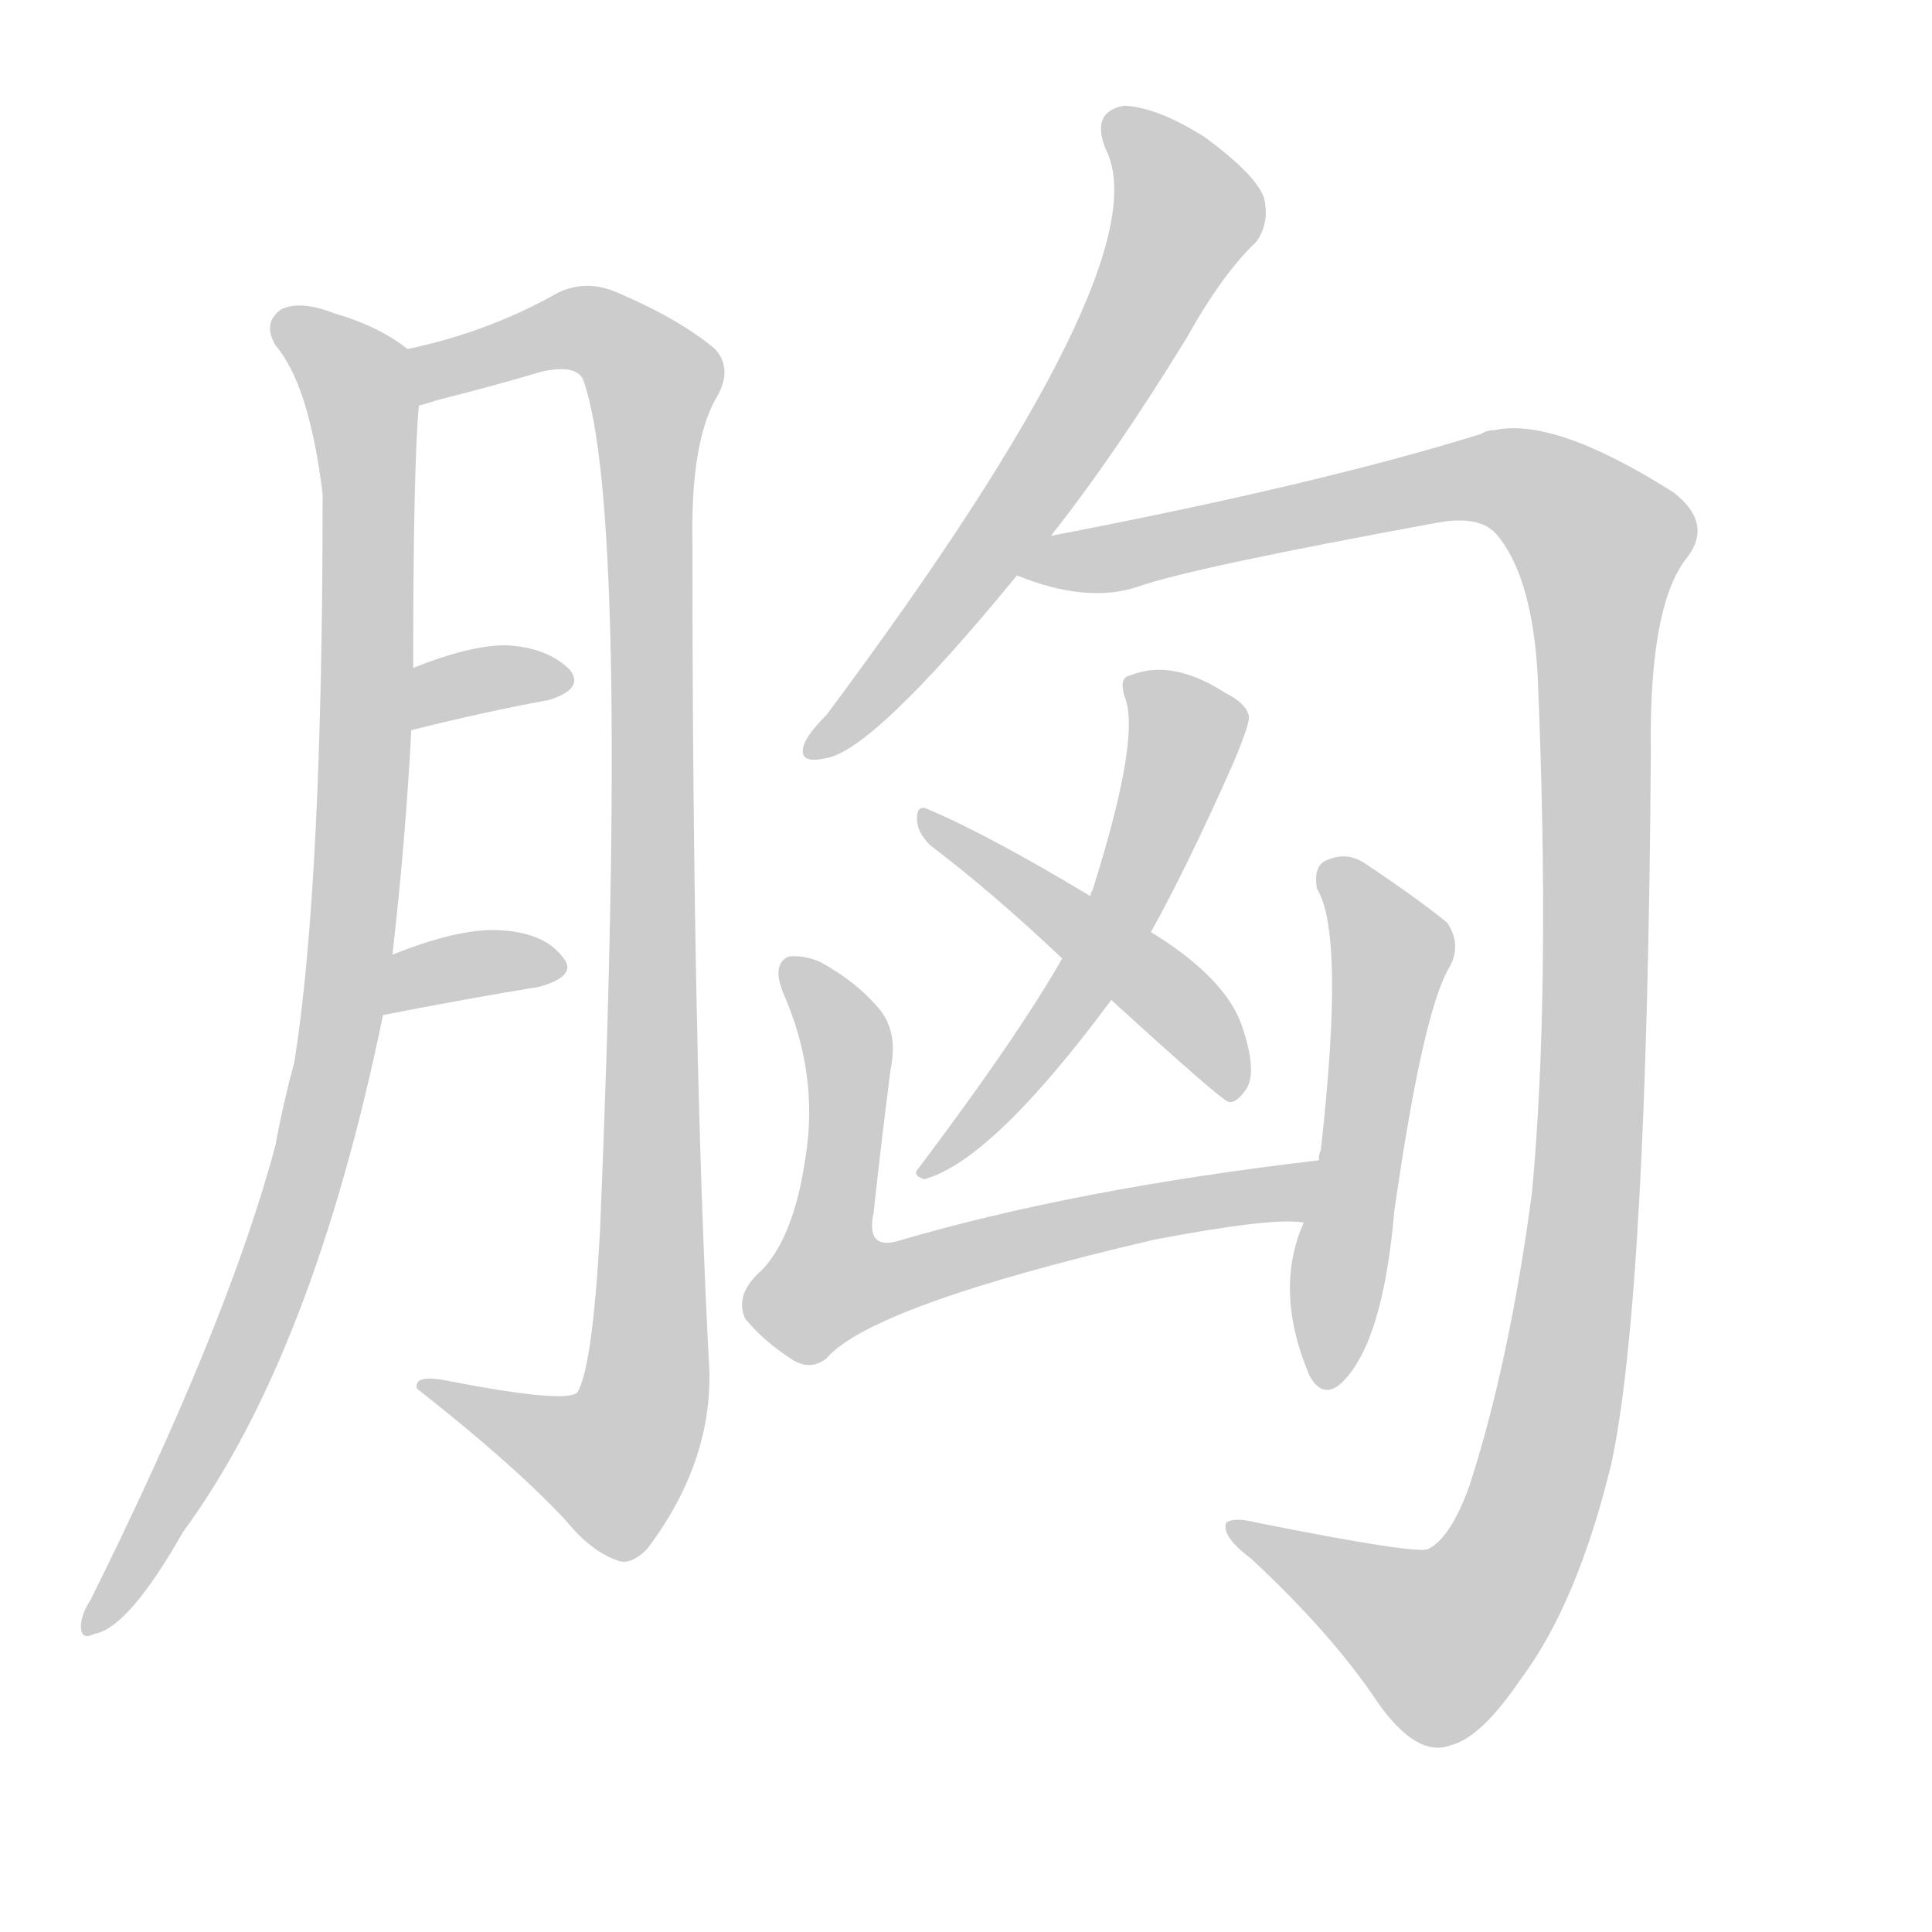 <!--
AnimCJK 2016-2018 Copyright Francois Mizessyn - https://github.com/parsimonhi/animCJK
Derived from:
    MakeMeAHanzi project - https://github.com/skishore/makemeahanzi
    Arphic PL KaitiM GB - https://apps.ubuntu.com/cat/applications/precise/fonts-arphic-gkai00mp/
    Arphic PL UKai - https://apps.ubuntu.com/cat/applications/fonts-arphic-ukai/
You can redistribute and/or modify this file under the terms of the Arphic Public License
as published by Arphic Technology Co., Ltd.
You should have received a copy of this license (the directory "APL") along with this file;
if not, see http://ftp.gnu.org/non-gnu/chinese-fonts-truetype/LICENSE.
-->
<svg id="z33016" class="acjk" version="1.1" viewBox="0 0 1024 1024" xmlns="http://www.w3.org/2000/svg" xmlns:xlink="http://www.w3.org/1999/xlink">
<style>
<![CDATA[
@keyframes z33016k {
	from {
		stroke:#ccc;
		stroke-dashoffset:3334;
	}
	1% {
		stroke:#c00;
		stroke-dashoffset:3334;
	}
	75% {
		stroke:#c00;
		stroke-dashoffset:0;
	}
	to {
		stroke:#000;
	}
}
#z33016 path[clip-path] {
	animation:z33016k 1s linear both;
	stroke-dasharray:3334;
	stroke-width:128;
	stroke-linecap:round;
	fill:none;
}
#z33016 path[clip-path="url(#z33016c1)"] {animation-delay:1s;}
#z33016 path[clip-path="url(#z33016c2)"] {animation-delay:2s;}
#z33016 path[clip-path="url(#z33016c3)"] {animation-delay:3s;}
#z33016 path[clip-path="url(#z33016c4)"] {animation-delay:4s;}
#z33016 path[clip-path="url(#z33016c5)"] {animation-delay:5s;}
#z33016 path[clip-path="url(#z33016c6)"] {animation-delay:6s;}
#z33016 path[clip-path="url(#z33016c7)"] {animation-delay:7s;}
#z33016 path[clip-path="url(#z33016c8)"] {animation-delay:8s;}
#z33016 path[clip-path="url(#z33016c9)"] {animation-delay:9s;}
#z33016 path[clip-path="url(#z33016c10)"] {animation-delay:10s;}
#z33016 path {fill:#ccc;}
]]>
</style>
<path id="z33016d1" d="M208 506Q215 445 218 387C219 365 219 365 219 354Q219 248 222 215C222 205 224 191 216 185Q201 173 177 166Q159 159 149 164Q139 171 146 183Q164 204 171 262Q171 469 156 563Q150 585 146 607Q121 701 48 848Q44 854 43 860Q42 870 50 866Q68 863 97 812Q166 718 203 538C206 517 206 517 208 506Z"></path>
<path id="z33016d2" d="M222 215Q226 214 232 212Q260 205 287 197Q305 193 309 201Q334 270 318 653Q314 725 306 738Q300 744 238 732Q219 728 221 736Q272 776 300 806Q313 822 327 827Q334 830 343 821Q377 776 376 727Q367 559 367 288Q366 236 379 212Q389 196 379 185Q360 169 327 155Q311 148 296 155Q259 176 216 185C206 187 212 217 222 215Z"></path>
<path id="z33016d3" d="M218 387Q258 377 291 371Q310 365 302 355Q290 343 268 342Q249 342 219 354C209 357 207 389 218 387Z"></path>
<path id="z33016d4" d="M203 538Q249 529 286 523Q307 517 298 507Q288 494 264 493Q243 492 208 506C198 510 192 540 203 538Z"></path>
<path id="z33016d5" d="M557 284Q591 241 629 179Q648 145 666 128Q673 118 670 105Q666 93 639 73Q614 57 596 56Q578 59 586 79Q617 139 438 379Q428 389 426 395Q423 405 437 402Q462 399 539 305C551 291 551 291 557 284Z"></path>
<path id="z33016d6" d="M539 305Q576 320 603 311Q631 301 762 277Q784 273 793 283Q812 305 815 358Q822 524 812 632Q800 722 779 787Q769 815 757 821Q751 824 666 807Q654 804 650 807Q647 814 663 826Q706 866 730 902Q751 932 769 925Q785 921 806 890Q836 850 854 776Q873 688 875 398Q874 323 893 297Q909 278 887 261Q824 221 792 228Q788 228 785 230Q698 257 557 284C548 286 530 302 539 305Z"></path>
<path id="z33016d7" d="M610 494Q629 460 653 406Q662 385 662 380Q661 373 649 367Q621 349 599 358Q593 359 596 369Q605 390 579 472Q578 473 578 475C568 497 568 497 563 508Q539 550 487 619Q483 623 490 625Q526 615 589 530C603 506 603 506 610 494Z"></path>
<path id="z33016d8" d="M589 530Q646 582 651 584Q655 585 660 578Q667 569 658 543Q649 518 610 494C589 481 589 481 578 475Q523 442 492 429Q486 426 486 434Q486 441 493 448Q526 473 563 508C580 523 580 523 589 530Z"></path>
<path id="z33016d9" d="M699 615Q570 630 475 658Q459 662 463 643Q467 606 472 567Q476 548 467 536Q455 521 435 510Q426 506 418 507Q409 511 415 526Q434 569 427 613Q421 655 404 673Q389 686 395 699Q405 711 419 720Q429 727 438 720Q462 692 612 657Q675 645 691 648C702 650 710 613 699 615Z"></path>
<path id="z33016d10" d="M691 648Q675 684 694 729Q701 742 711 733Q733 712 739 642Q754 537 768 513Q775 501 767 489Q751 476 724 458Q714 451 703 456Q696 459 698 471Q713 495 700 610Q699 611 699 615C694 637 694 637 691 648Z"></path>
<defs>
	<clipPath id="z33016c1"><use xlink:href="#z33016d1"></use></clipPath>
	<clipPath id="z33016c2"><use xlink:href="#z33016d2"></use></clipPath>
	<clipPath id="z33016c3"><use xlink:href="#z33016d3"></use></clipPath>
	<clipPath id="z33016c4"><use xlink:href="#z33016d4"></use></clipPath>
	<clipPath id="z33016c5"><use xlink:href="#z33016d5"></use></clipPath>
	<clipPath id="z33016c6"><use xlink:href="#z33016d6"></use></clipPath>
	<clipPath id="z33016c7"><use xlink:href="#z33016d7"></use></clipPath>
	<clipPath id="z33016c8"><use xlink:href="#z33016d8"></use></clipPath>
	<clipPath id="z33016c9"><use xlink:href="#z33016d9"></use></clipPath>
	<clipPath id="z33016c10"><use xlink:href="#z33016d10"></use></clipPath>
</defs>
<path pathLength="3333" clip-path="url(#z33016c1)" d="M151 172L194 223L185 511L139 691L51 859"></path>
<path pathLength="3333" clip-path="url(#z33016c2)" d="M224 206L298 174L348 203L344 729L315 783L230 737"></path>
<path pathLength="3333" clip-path="url(#z33016c3)" d="M224 378L299 360"></path>
<path pathLength="3333" clip-path="url(#z33016c4)" d="M210 529L294 510"></path>
<path pathLength="3333" clip-path="url(#z33016c5)" d="M590 64L626 125L530 284L431 394"></path>
<path pathLength="3333" clip-path="url(#z33016c6)" d="M547 301L787 252L853 294L841 631L805 816L754 873L658 812"></path>
<path pathLength="3333" clip-path="url(#z33016c7)" d="M601 365L628 400L596 480L494 619"></path>
<path pathLength="3333" clip-path="url(#z33016c8)" d="M492 435L616 525L653 578"></path>
<path pathLength="3333" clip-path="url(#z33016c9)" d="M422 515L449 557L430 676L446 690L693 624"></path>
<path pathLength="3333" clip-path="url(#z33016c10)" d="M705 458L738 507L700 731"></path>
</svg>